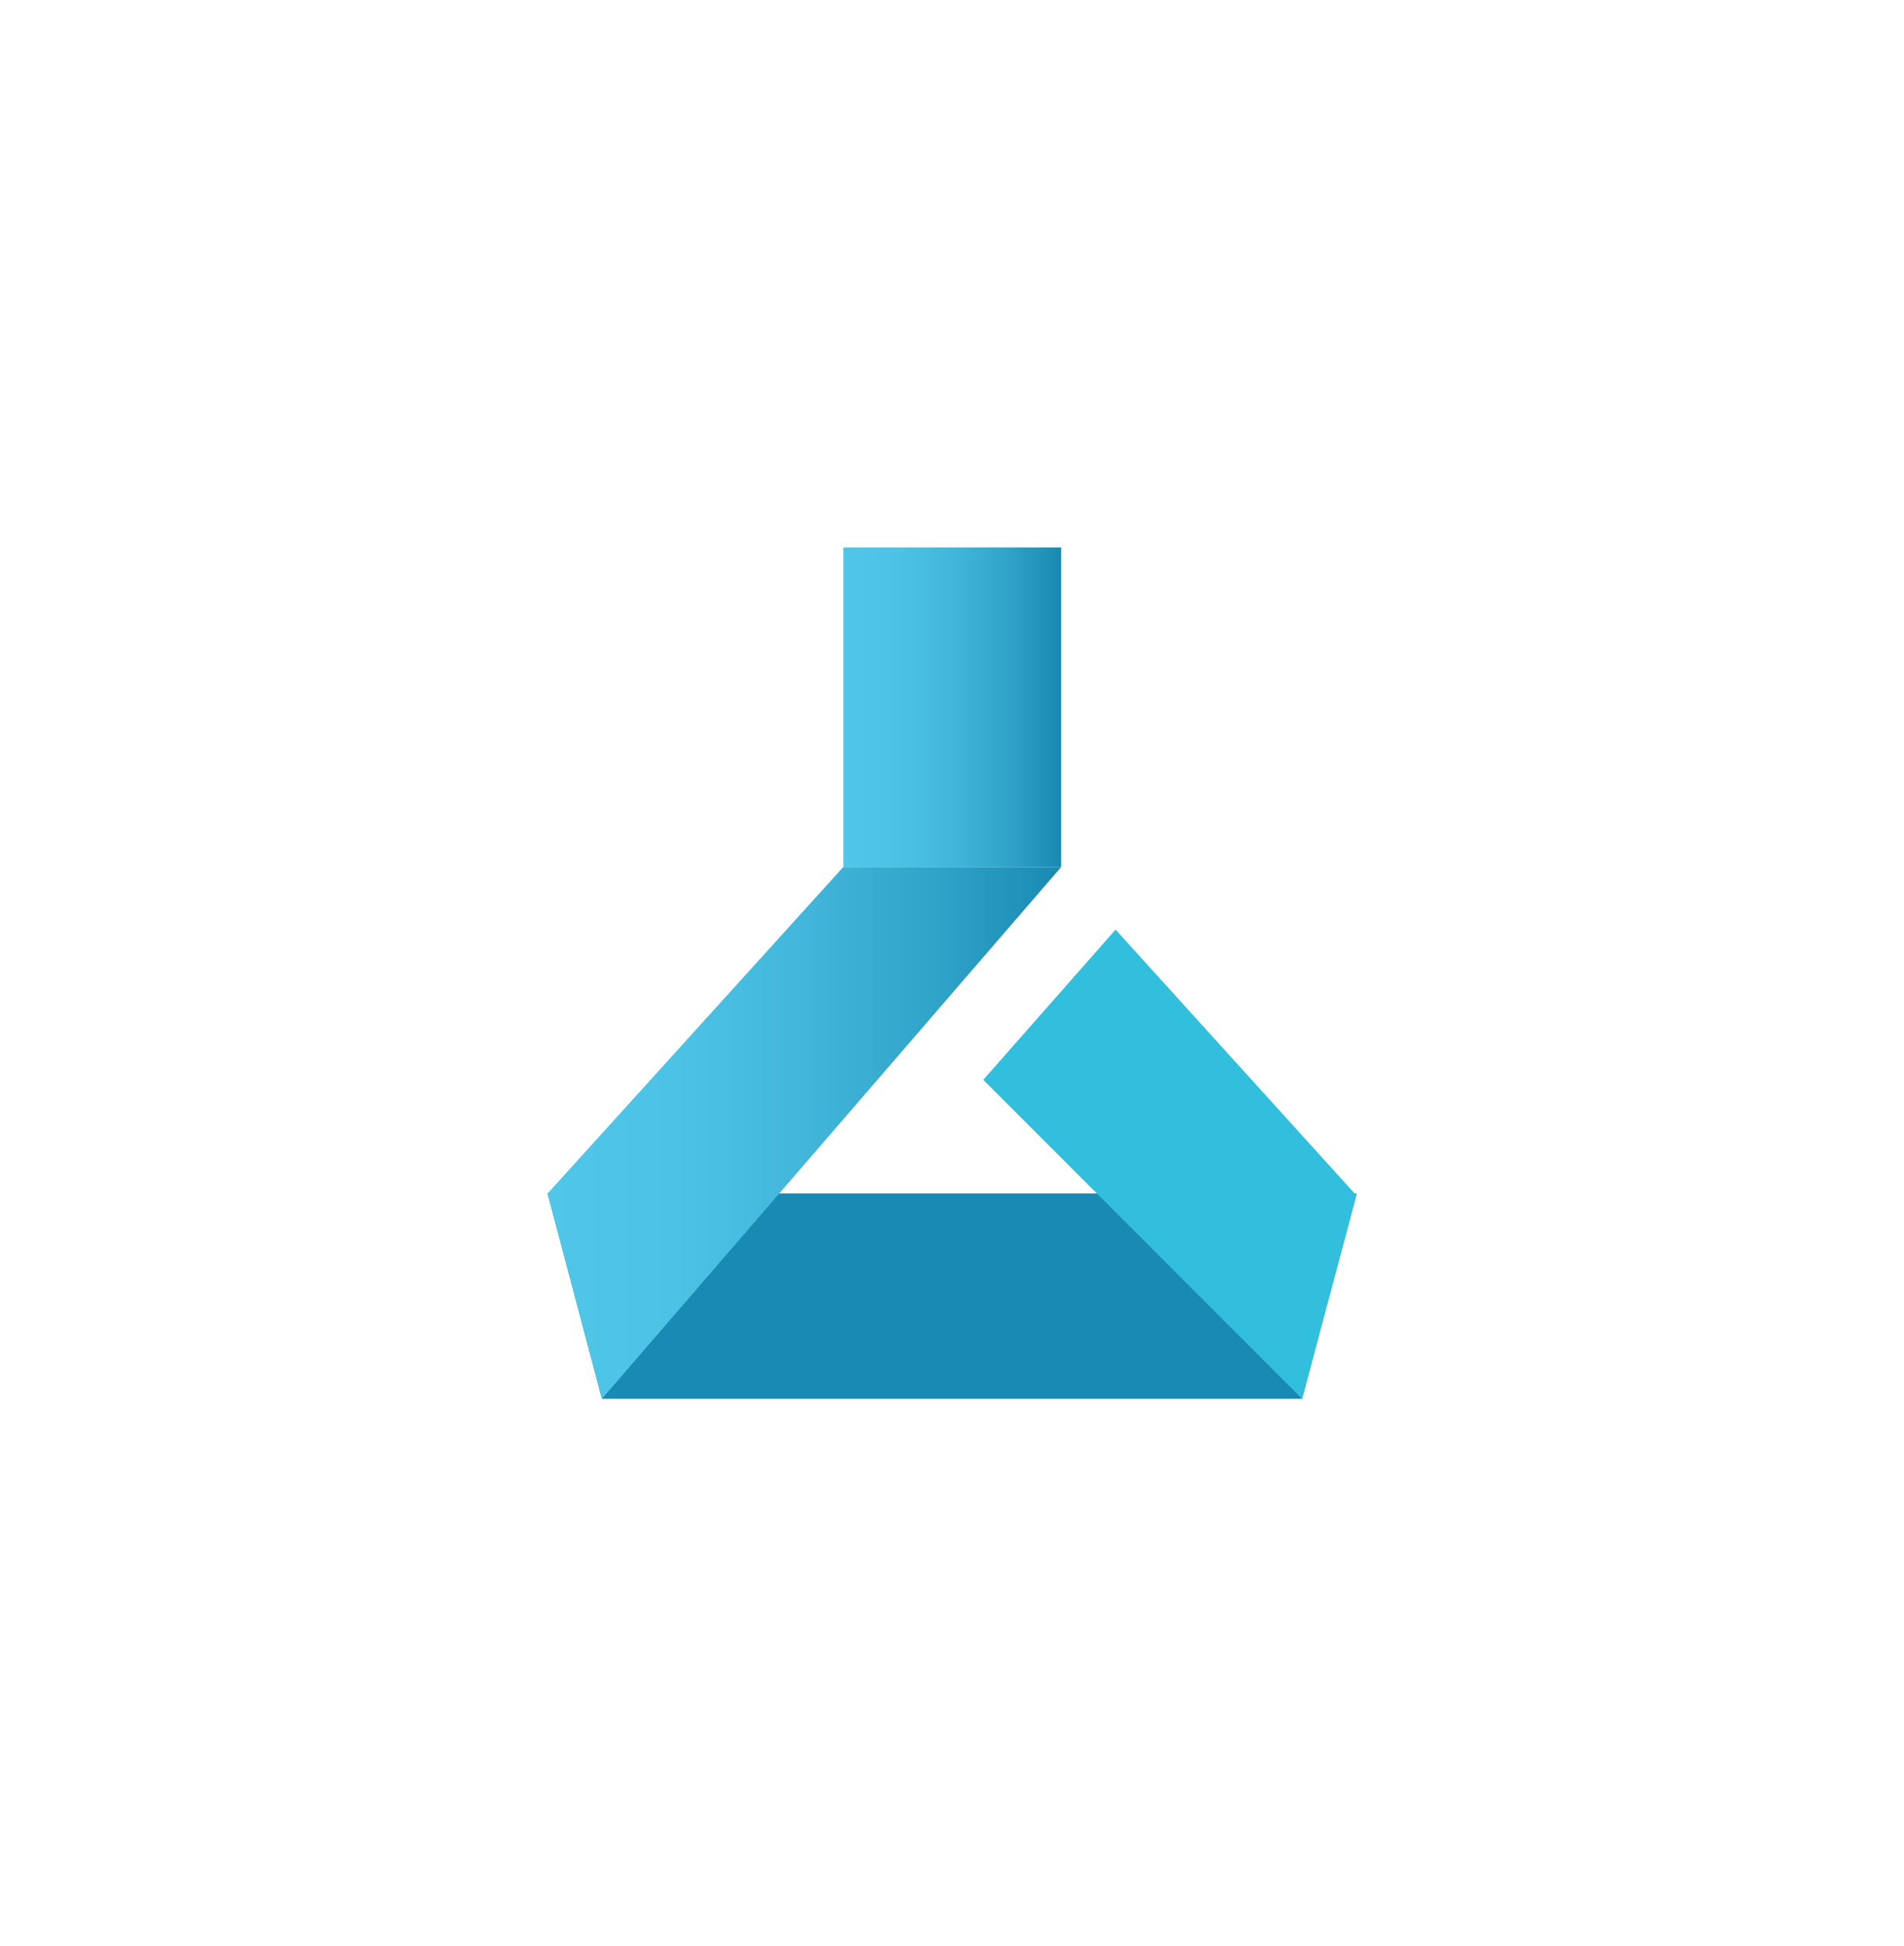 <?xml version="1.0" encoding="UTF-8" standalone="no"?>
<!DOCTYPE svg PUBLIC "-//W3C//DTD SVG 1.1//EN" "http://www.w3.org/Graphics/SVG/1.1/DTD/svg11.dtd">
<!-- Generated by Microsoft Visio, SVG Export Machine Learning.svg Page-1 -->
<svg xmlns="http://www.w3.org/2000/svg" xmlns:xlink="http://www.w3.org/1999/xlink" xmlns:ev="http://www.w3.org/2001/xml-events"
		width="1.761in" height="1.8in" viewBox="0 0 126.759 129.594" xml:space="preserve" color-interpolation-filters="sRGB"
		class="st4">
	<style type="text/css">
	<![CDATA[
		.st1 {fill:url(#grad0-5);stroke:none;stroke-linecap:butt;stroke-width:36.45}
		.st2 {fill:#198ab3;stroke:none;stroke-linecap:butt;stroke-width:36.45}
		.st3 {fill:#32bedd;stroke:none;stroke-linecap:butt;stroke-width:36.45}
		.st4 {fill:none;fill-rule:evenodd;font-size:12px;overflow:visible;stroke-linecap:square;stroke-miterlimit:3}
	]]>
	</style>

	<defs id="Patterns_And_Gradients">
		<linearGradient id="grad0-5" x1="0" y1="0" x2="1" y2="0" gradientTransform="rotate(0 0.5 0.5)">
			<stop offset="0" stop-color="#50c7e8" stop-opacity="1"/>
			<stop offset="0.25" stop-color="#4cc3e4" stop-opacity="1"/>
			<stop offset="0.51" stop-color="#41b6da" stop-opacity="1"/>
			<stop offset="0.77" stop-color="#2fa2c8" stop-opacity="1"/>
			<stop offset="1" stop-color="#1989b2" stop-opacity="1"/>
		</linearGradient>
	</defs>
	<g>
		<title>Page-1</title>
		<g id="group2165-1" transform="translate(36.45,-36.45)">
			<title>Machine Learning</title>
			<g id="shape2166-2" transform="translate(19.693,-35.416)">
				<title>path16</title>
				<rect x="0" y="108.317" width="14.506" height="21.276" class="st1"/>
			</g>
			<g id="shape2167-6">
				<title>path18</title>
				<path d="M50.24 129.59 L3.62 129.59 L0 115.92 L53.86 115.92 L50.24 129.59 Z" class="st2"/>
			</g>
			<g id="shape2168-8">
				<title>path20</title>
				<path d="M3.62 129.59 L0 115.92 L19.69 94.18 L34.2 94.18 L3.62 129.59 Z" class="st1"/>
			</g>
			<g id="shape2169-11" transform="translate(29.011,-2.55795E-13)">
				<title>path22</title>
				<path d="M21.23 129.59 L0 108.35 L8.81 98.35 L24.85 116.05 L21.23 129.59 Z" class="st3"/>
			</g>
		</g>
	</g>
</svg>
